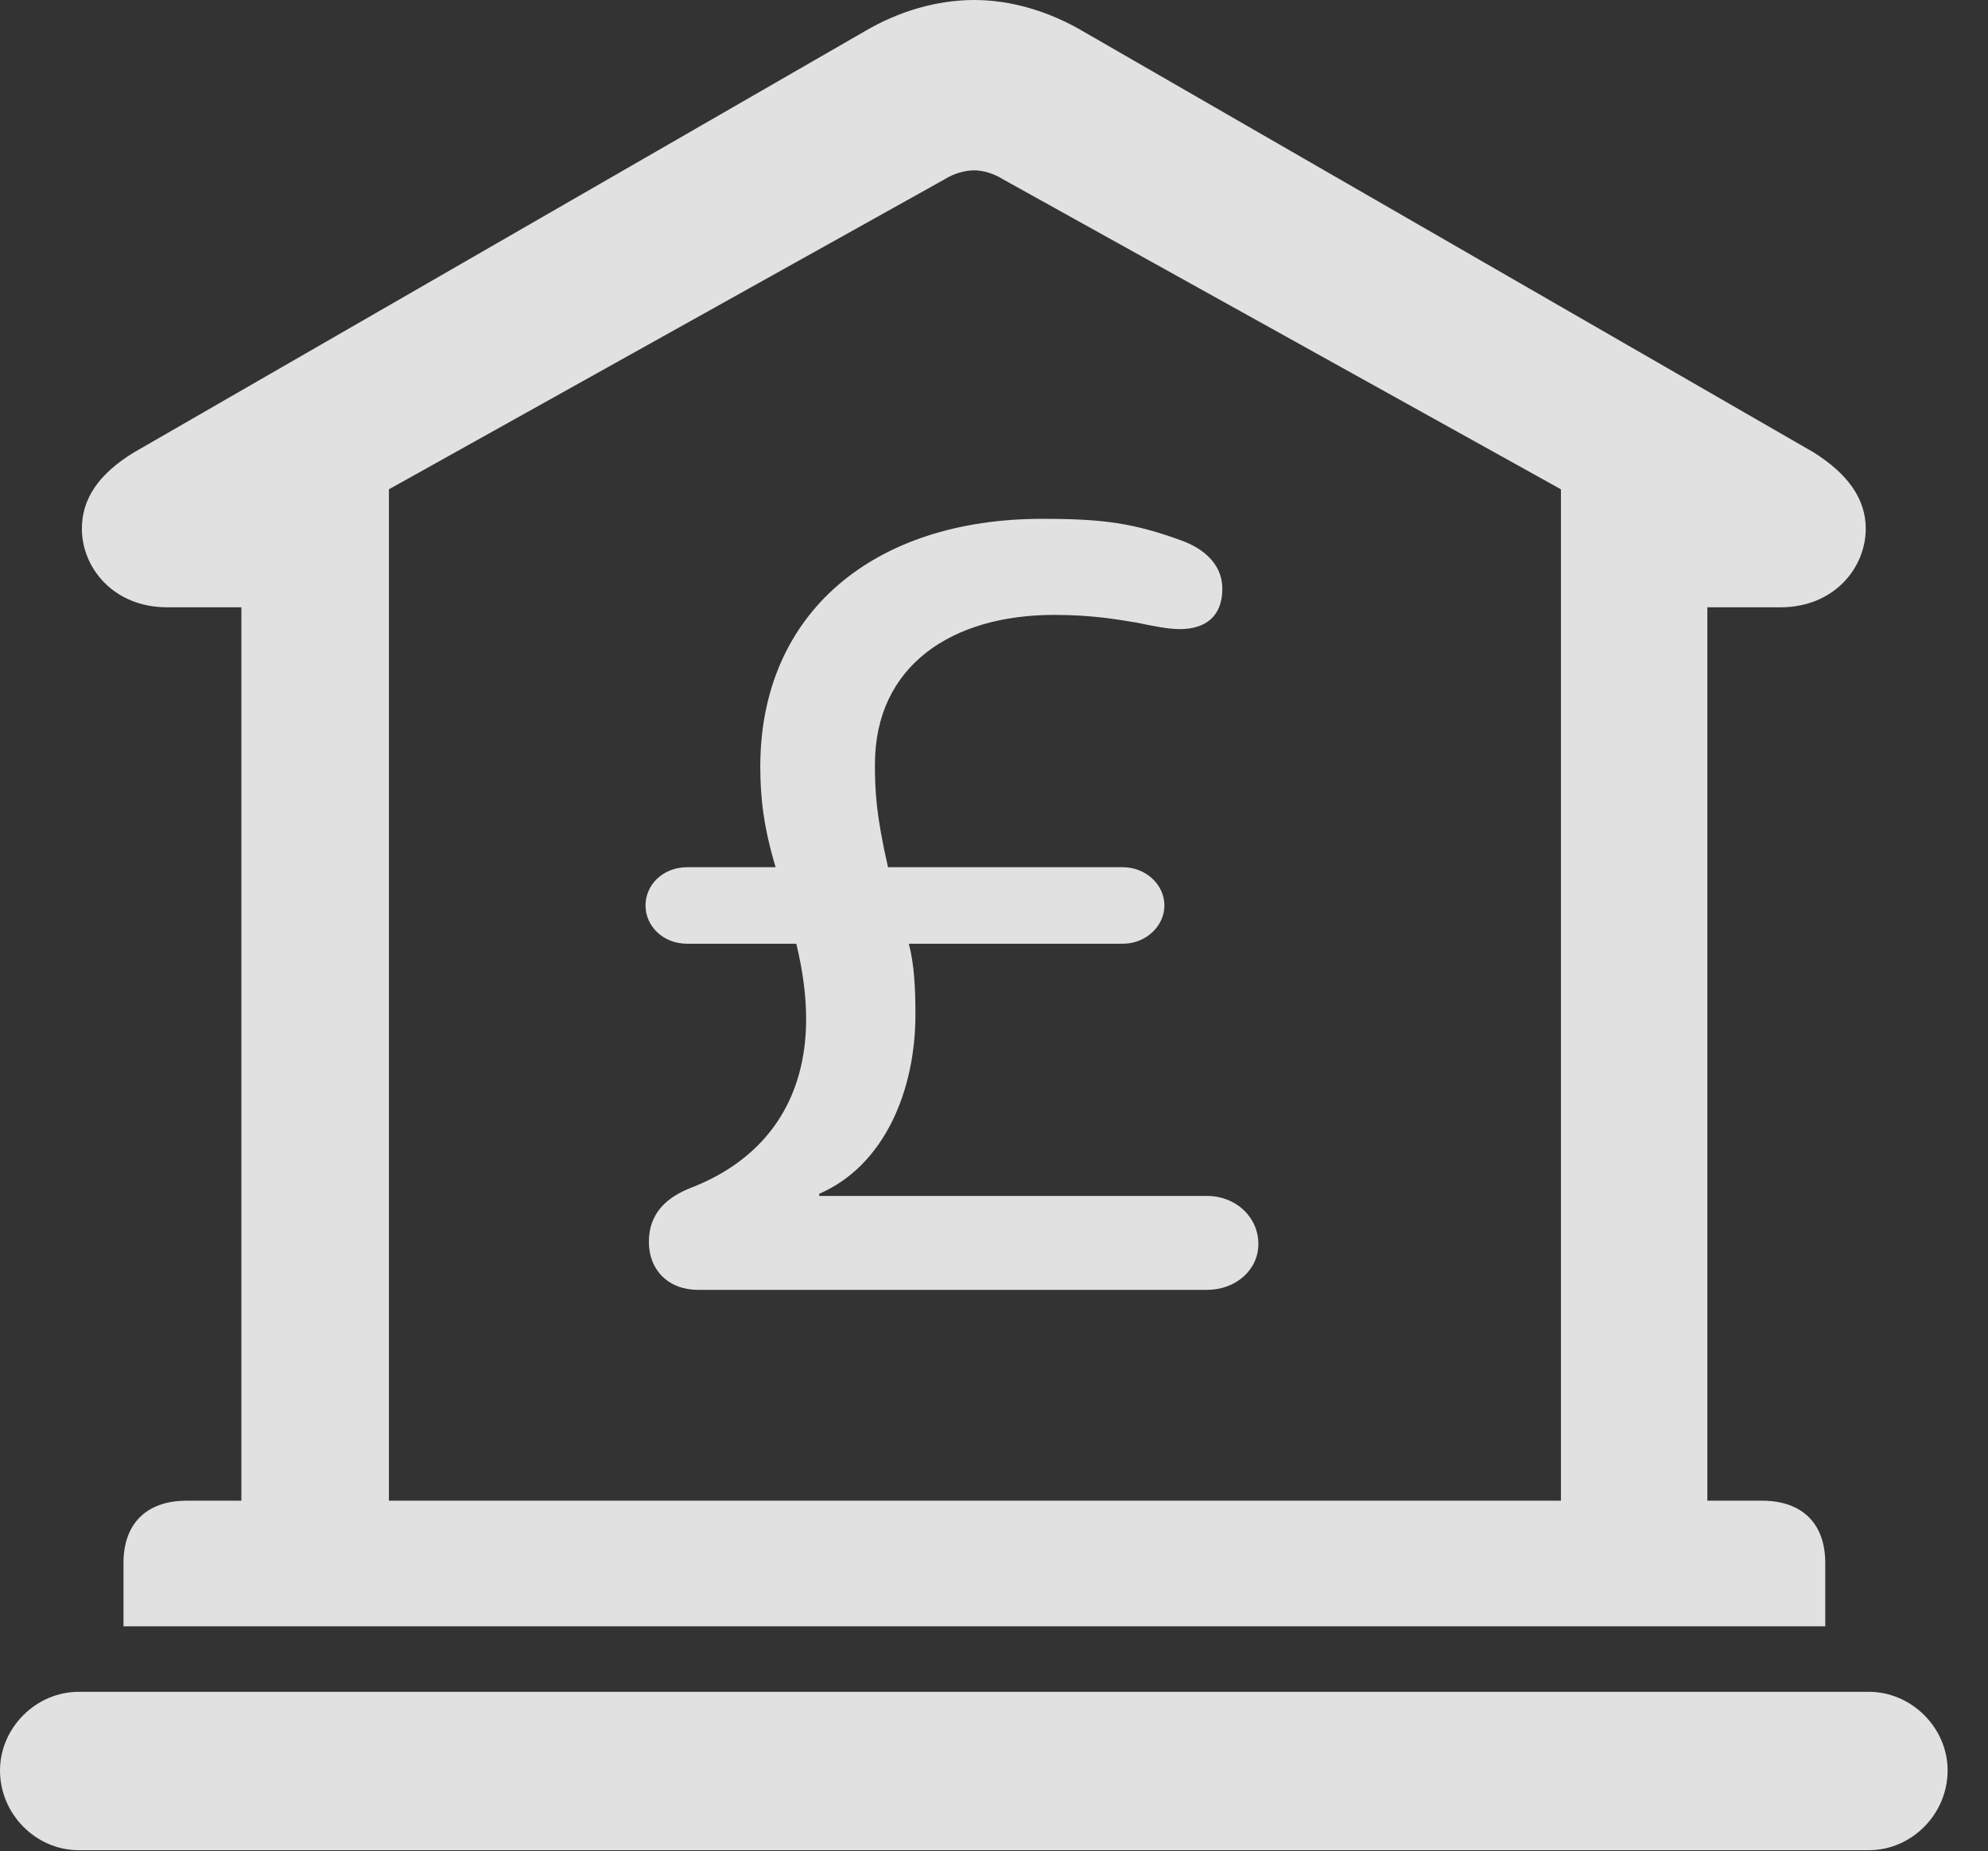 <?xml version="1.0" encoding="UTF-8"?>
<!--Generator: Apple Native CoreSVG 326-->
<!DOCTYPE svg
PUBLIC "-//W3C//DTD SVG 1.1//EN"
       "http://www.w3.org/Graphics/SVG/1.1/DTD/svg11.dtd">
<svg version="1.1" xmlns="http://www.w3.org/2000/svg" xmlns:xlink="http://www.w3.org/1999/xlink" viewBox="0 0 17.773 16.553">
 <rect x="0" y="0" width="17.773" height="16.553" fill="#333333" stroke="none"/>
 <g>
  <rect height="16.553" opacity="0" width="17.773" x="0" y="0"/>
  <path d="M1.104 14.541L16.318 14.541L16.318 13.975C16.318 13.623 16.113 13.418 15.752 13.418L15.264 13.418L15.264 5.43L15.918 5.43C16.396 5.43 16.68 5.078 16.68 4.727C16.68 4.463 16.523 4.238 16.211 4.043L9.688 0.283C9.375 0.098 9.033 0 8.711 0C8.379 0 8.037 0.098 7.725 0.283L1.201 4.043C0.879 4.238 0.732 4.463 0.732 4.727C0.732 5.078 1.016 5.43 1.494 5.43L2.158 5.43L2.158 13.418L1.67 13.418C1.309 13.418 1.104 13.623 1.104 13.975ZM3.477 13.418L3.477 4.375L8.447 1.602C8.525 1.553 8.623 1.523 8.711 1.523C8.789 1.523 8.887 1.553 8.965 1.602L13.955 4.375L13.955 13.418ZM0.703 16.543L16.709 16.543C17.09 16.543 17.412 16.221 17.412 15.83C17.412 15.449 17.09 15.127 16.709 15.127L0.703 15.127C0.322 15.127 0 15.449 0 15.83C0 16.221 0.322 16.543 0.703 16.543Z" fill="white" fill-opacity="0.85"/>
  <path d="M6.24 11.533L10.791 11.533C11.045 11.533 11.25 11.357 11.25 11.123C11.25 10.879 11.045 10.693 10.791 10.693L7.324 10.693L7.324 10.674C7.91 10.42 8.184 9.746 8.184 9.072C8.184 8.838 8.174 8.623 8.125 8.438L10.039 8.438C10.244 8.438 10.41 8.281 10.41 8.096C10.41 7.91 10.244 7.754 10.039 7.754L7.939 7.754C7.832 7.285 7.822 7.07 7.822 6.836C7.822 5.947 8.516 5.498 9.424 5.498C9.756 5.498 9.98 5.537 10.156 5.566C10.303 5.596 10.44 5.625 10.547 5.625C10.781 5.625 10.928 5.508 10.928 5.264C10.928 5.039 10.752 4.902 10.566 4.834C10.137 4.678 9.873 4.639 9.316 4.639C7.812 4.639 6.797 5.479 6.797 6.855C6.797 7.129 6.826 7.393 6.934 7.754L6.143 7.754C5.928 7.754 5.771 7.91 5.771 8.096C5.771 8.281 5.928 8.438 6.143 8.438L7.119 8.438C7.178 8.682 7.207 8.906 7.207 9.111C7.207 9.824 6.855 10.352 6.191 10.615C5.957 10.703 5.801 10.85 5.801 11.104C5.801 11.357 5.977 11.533 6.24 11.533Z" fill="white" fill-opacity="0.85"/>
 </g>
</svg>
